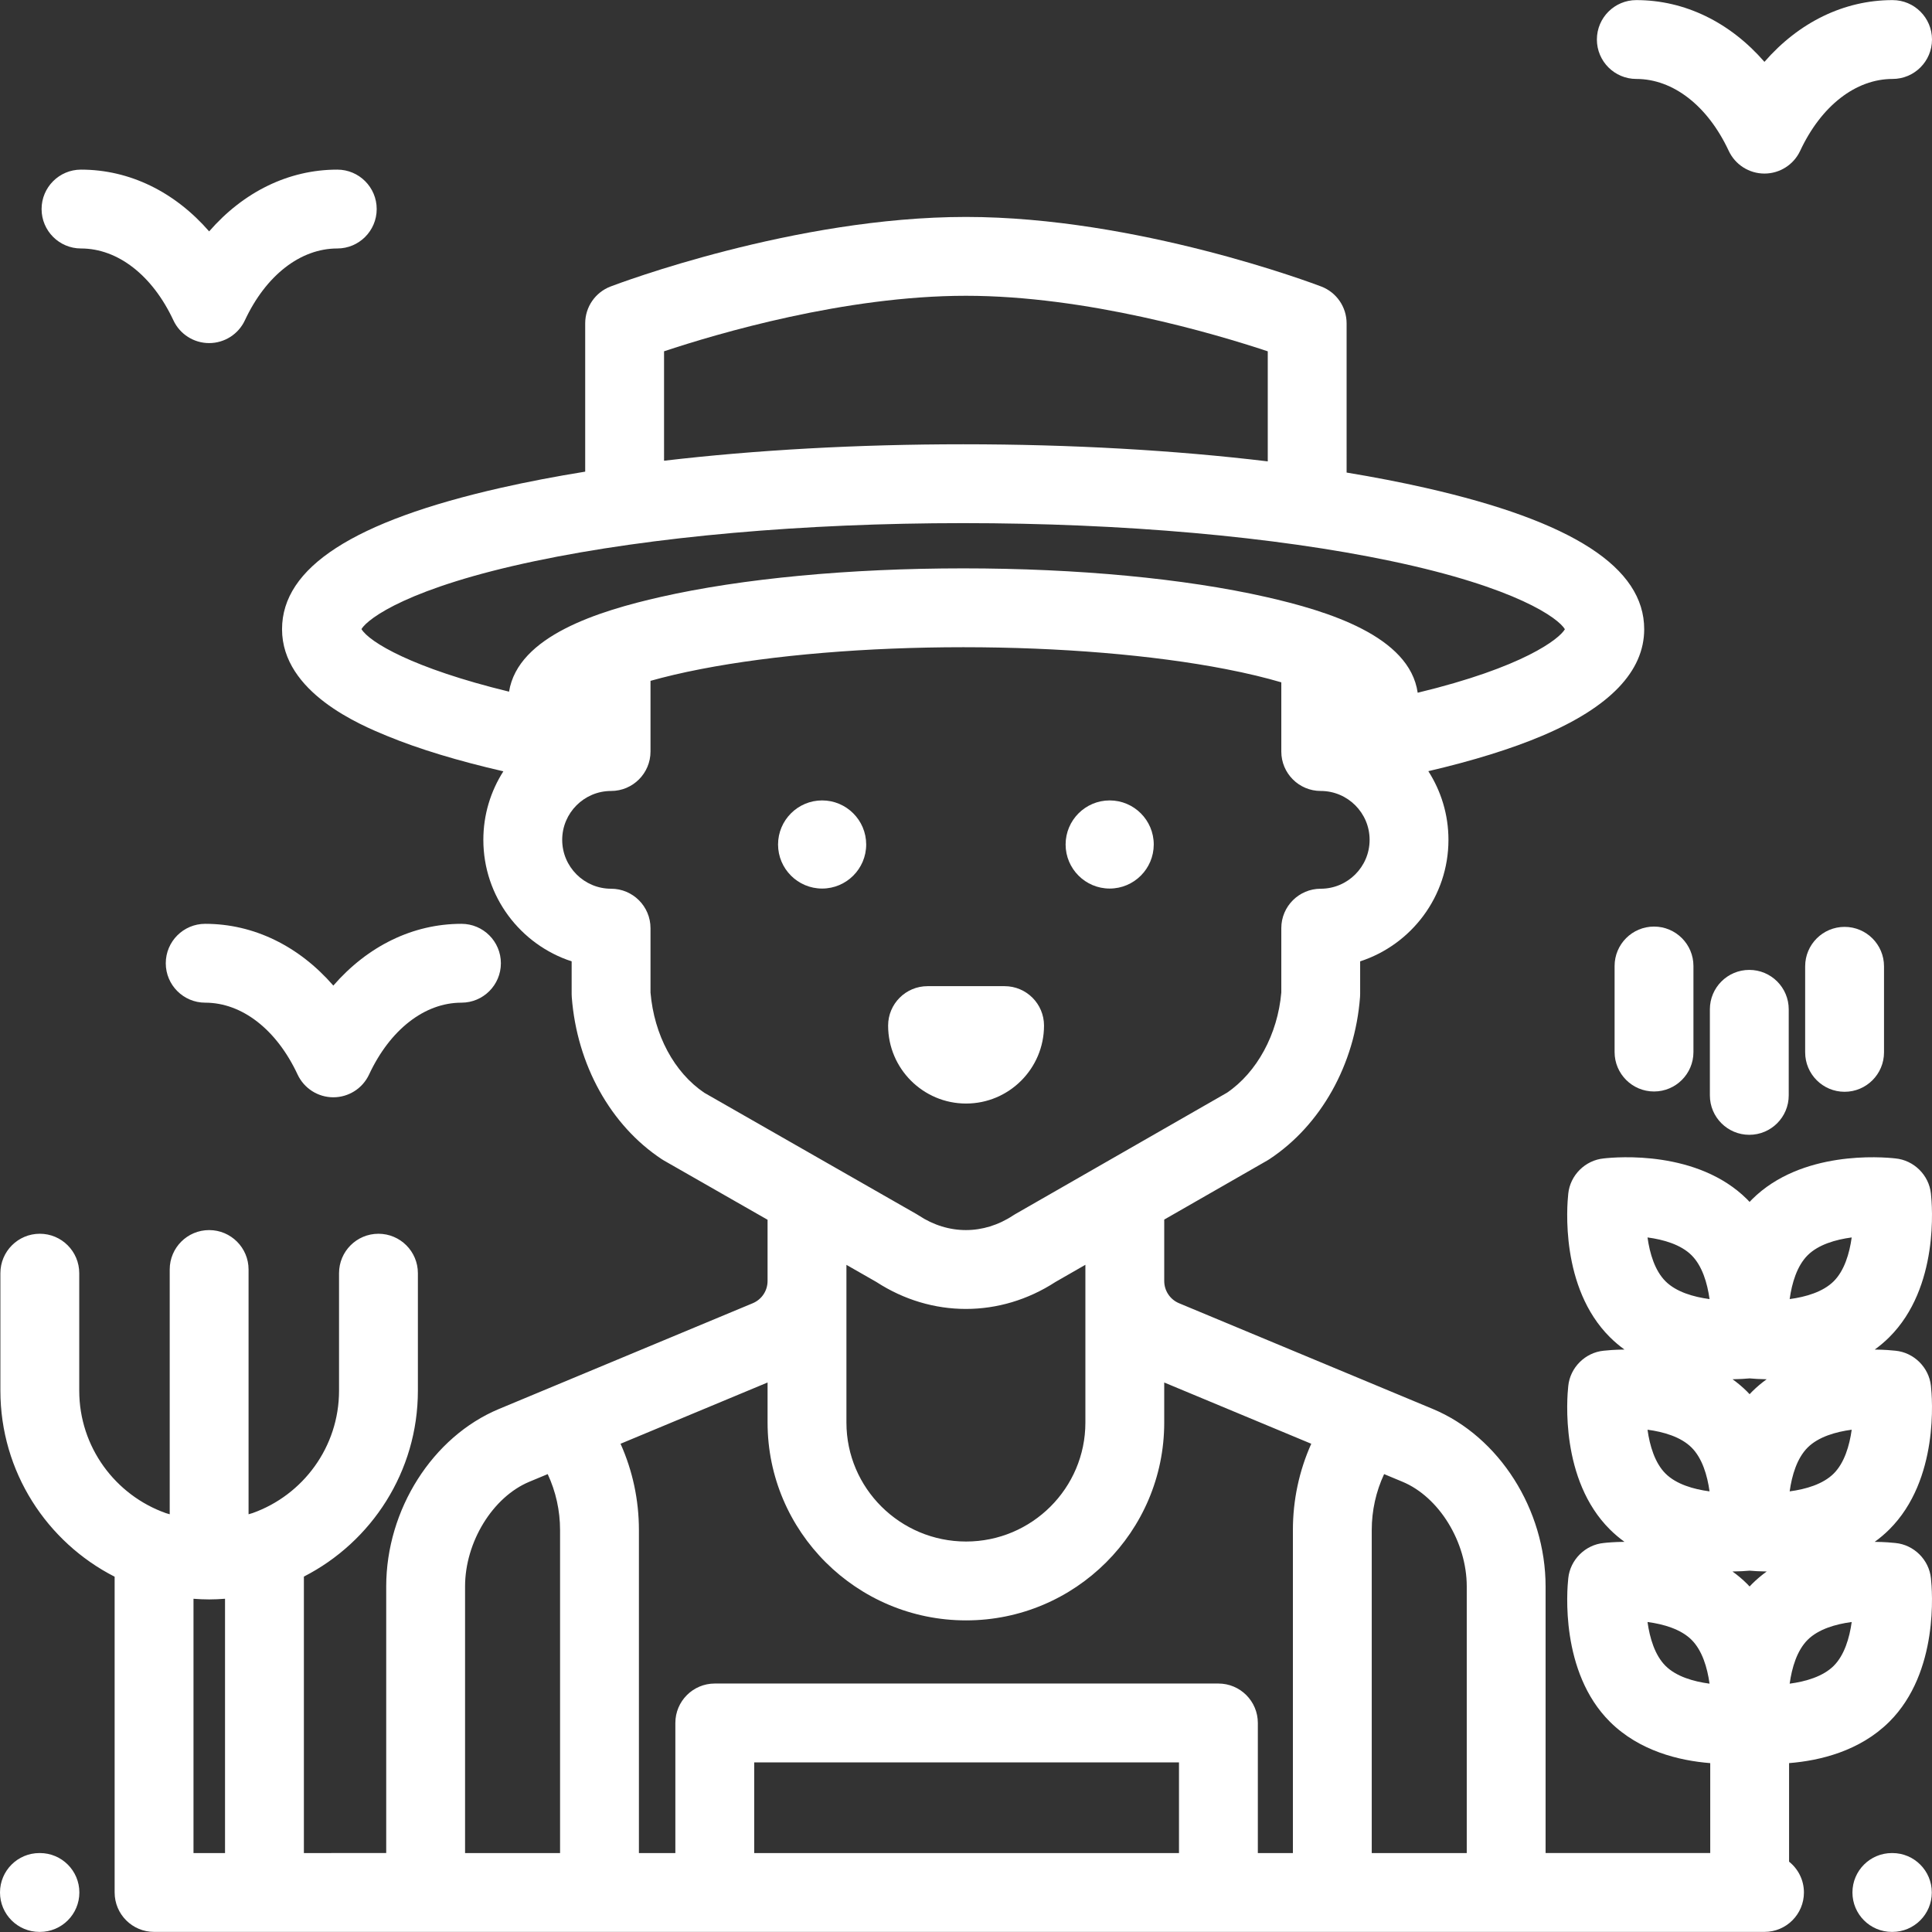 <?xml version="1.0" encoding="UTF-8" standalone="no"?>
<svg
   xmlns:dc="http://purl.org/dc/elements/1.1/"
   xmlns:cc="http://creativecommons.org/ns#"
   xmlns:rdf="http://www.w3.org/1999/02/22-rdf-syntax-ns#"
   xmlns:svg="http://www.w3.org/2000/svg"
   xmlns="http://www.w3.org/2000/svg"
   xmlns:sodipodi="http://sodipodi.sourceforge.net/DTD/sodipodi-0.dtd"
   xmlns:inkscape="http://www.inkscape.org/namespaces/inkscape"
   inkscape:version="1.0 (1.0+r73+1)"
   sodipodi:docname="icon-profissao-Engenheiro_agricultor.svg"
   xml:space="preserve"
   style="enable-background:new 0 0 512 512;"
   viewBox="0 0 512 512"
   y="0px"
   x="0px"
   id="Layer_1"
   version="1.1"><rect x="0" y="0" width="512" height="512" fill="#333333" stroke="none"/><defs
   id="defs713" /><sodipodi:namedview
   inkscape:current-layer="Layer_1"
   inkscape:window-maximized="1"
   inkscape:window-y="73"
   inkscape:window-x="0"
   inkscape:cy="166.43476"
   inkscape:cx="544.54085"
   inkscape:zoom="0.92773438"
   showgrid="false"
   id="namedview711"
   inkscape:window-height="669"
   inkscape:window-width="1280"
   inkscape:pageshadow="2"
   inkscape:pageopacity="0"
   guidetolerance="10"
   gridtolerance="10"
   objecttolerance="10"
   borderopacity="1"
   bordercolor="#666666"
   pagecolor="#ffffff" />
<g
   style="fill:#ffffff"
   id="g612">
	<g
   style="fill:#ffffff"
   id="g610">
		<path
   style="fill:#ffffff"
   id="path608"
   d="M10.585,491.079h-0.137C4.679,491.079,0,495.756,0,501.526s4.679,10.448,10.448,10.448h0.137    c5.769,0,10.448-4.678,10.448-10.448S16.354,491.079,10.585,491.079z" />
	</g>
</g>
<g
   style="fill:#ffffff"
   id="g618">
	<g
   style="fill:#ffffff"
   id="g616">
		<path
   style="fill:#ffffff"
   id="path614"
   d="M501.501,491.079h-0.137c-5.769,0-10.448,4.678-10.448,10.448s4.679,10.448,10.448,10.448h0.137    c5.769,0,10.448-4.678,10.448-10.448S507.27,491.079,501.501,491.079z" />
	</g>
</g>
<g
   style="fill:#ffffff"
   id="g624">
	<g
   style="fill:#ffffff"
   id="g622">
		<path
   style="fill:#ffffff"
   id="path620"
   d="M294.078,212.119c-6.439,0-11.679,5.239-11.679,11.679c0,6.439,5.24,11.678,11.679,11.678    c6.439,0,11.677-5.239,11.678-11.678C305.756,217.357,300.517,212.119,294.078,212.119z" />
	</g>
</g>
<g
   style="fill:#ffffff"
   id="g630">
	<g
   style="fill:#ffffff"
   id="g628">
		<path
   style="fill:#ffffff"
   id="path626"
   d="M217.871,212.119c-6.439,0-11.678,5.239-11.678,11.679c0,6.439,5.239,11.678,11.678,11.678    c6.439,0,11.679-5.239,11.679-11.678C229.549,217.357,224.31,212.119,217.871,212.119z" />
	</g>
</g>
<g
   style="fill:#ffffff"
   id="g636">
	<g
   style="fill:#ffffff"
   id="g634">
		<path
   style="fill:#ffffff"
   id="path632"
   d="M266.228,261.345h-20.419c-5.769,0-10.448,4.678-10.448,10.448c0,11.39,9.267,20.658,20.658,20.658    s20.657-9.267,20.658-20.658C276.676,266.023,271.997,261.345,266.228,261.345z" />
	</g>
</g>
<g
   style="fill:#ffffff"
   id="g642">
	<g
   style="fill:#ffffff"
   id="g640">
		<path
   style="fill:#ffffff"
   id="path638"
   d="M89.381,44.952c-12.903,0-24.859,5.913-33.956,16.368c-9.097-10.456-21.053-16.368-33.956-16.368    c-5.769,0-10.448,4.678-10.448,10.448S15.7,65.848,21.469,65.848c9.764,0,18.918,7.121,24.489,19.049    c1.718,3.677,5.409,6.026,9.467,6.026s7.749-2.35,9.467-6.026c5.571-11.928,14.725-19.049,24.489-19.049    c5.769,0,10.448-4.678,10.448-10.448S95.15,44.952,89.381,44.952z" />
	</g>
</g>
<g
   style="fill:#ffffff"
   id="g648">
	<g
   style="fill:#ffffff"
   id="g646">
		<path
   style="fill:#ffffff"
   id="path644"
   d="M122.292,244.822c-12.903,0-24.859,5.912-33.956,16.368c-9.097-10.456-21.053-16.368-33.956-16.368    c-5.769,0-10.448,4.678-10.448,10.448s4.679,10.448,10.448,10.448c9.763,0,18.918,7.12,24.489,19.049    c1.718,3.677,5.409,6.026,9.467,6.026s7.749-2.35,9.467-6.026c5.571-11.928,14.725-19.049,24.489-19.049    c5.769,0,10.448-4.678,10.448-10.448S128.061,244.822,122.292,244.822z" />
	</g>
</g>
<g
   style="fill:#ffffff"
   id="g654">
	<g
   style="fill:#ffffff"
   id="g652">
		<path
   style="fill:#ffffff"
   id="path650"
   d="M501.552,0.026c-12.903,0-24.859,5.912-33.956,16.368c-9.097-10.456-21.053-16.368-33.956-16.368    c-5.769,0-10.448,4.678-10.448,10.448s4.679,10.448,10.448,10.448c9.763,0,18.918,7.12,24.489,19.049    c1.718,3.677,5.409,6.026,9.467,6.026s7.749-2.35,9.467-6.026c5.571-11.928,14.725-19.049,24.489-19.049    c5.769,0,10.448-4.678,10.448-10.448S507.321,0.026,501.552,0.026z" />
	</g>
</g>
<g
   style="fill:#ffffff"
   id="g660">
	<g
   style="fill:#ffffff"
   id="g658">
		<path
   style="fill:#ffffff"
   id="path656"
   d="M463.583,257.034c-5.769,0-10.448,4.678-10.448,10.448v22.806c0,5.77,4.679,10.448,10.448,10.448    s10.448-4.678,10.448-10.448v-22.806C474.031,261.712,469.353,257.034,463.583,257.034z" />
	</g>
</g>
<g
   style="fill:#ffffff"
   id="g666">
	<g
   style="fill:#ffffff"
   id="g664">
		<path
   style="fill:#ffffff"
   id="path662"
   d="M488.835,245.632c-5.769,0-10.448,4.677-10.448,10.448v22.806c0,5.77,4.679,10.448,10.448,10.448    s10.448-4.678,10.448-10.448v-22.806C499.283,250.309,494.604,245.632,488.835,245.632z" />
	</g>
</g>
<g
   style="fill:#ffffff"
   id="g672">
	<g
   style="fill:#ffffff"
   id="g670">
		<path
   style="fill:#ffffff"
   id="path668"
   d="M438.332,245.552c-5.769,0-10.448,4.678-10.448,10.448v22.806c0,5.77,4.679,10.448,10.448,10.448    c5.77,0,10.448-4.678,10.448-10.448V256C448.78,250.23,444.101,245.552,438.332,245.552z" />
	</g>
</g>
<g
   style="fill:#ffffff"
   id="g678">
	<g
   style="fill:#ffffff"
   id="g676">
		<path
   style="fill:#ffffff"
   id="path674"
   d="M511.719,418.266c-0.498-4.912-4.507-8.891-9.42-9.355c-0.879-0.098-2.839-0.279-5.485-0.302    c1.34-0.971,2.633-2.053,3.855-3.267c13.305-13.227,11.373-35.143,11.046-38.075c-0.516-4.891-4.522-8.852-9.417-9.314    c-0.878-0.098-2.835-0.279-5.476-0.302c1.335-0.971,2.626-2.053,3.847-3.267c13.304-13.228,11.372-35.146,11.044-38.076    c-0.517-4.896-4.52-8.848-9.416-9.314c-3.615-0.405-24.892-2.17-37.971,10.828c-0.23,0.229-0.444,0.466-0.666,0.699    c-0.221-0.233-0.436-0.47-0.666-0.699c-13.111-13.028-34.456-11.226-37.978-10.827c-4.913,0.467-8.924,4.452-9.414,9.362    c-0.342,3.116-2.184,24.869,11.052,38.027c1.22,1.212,2.508,2.293,3.842,3.263c-2.684,0.024-4.652,0.211-5.492,0.306    c-4.906,0.473-8.911,4.454-9.401,9.361c-0.342,3.116-2.184,24.869,11.052,38.027c1.22,1.213,2.512,2.294,3.85,3.263    c-2.701,0.024-4.679,0.212-5.512,0.307c-4.893,0.476-8.893,4.454-9.387,9.351c-0.339,3.075-2.2,24.864,11.051,38.038    c7.831,7.782,18.398,10.296,26.571,10.948v23.829h-43.633v-70.644c0-20.366-12.291-39.709-29.887-47.042l-67.241-28.016    c-2.39-0.996-3.936-3.313-3.936-5.904v-14.516v-1.753l27.311-15.659c0.19-0.11,0.377-0.225,0.56-0.346    c13.674-9.03,22.653-25.09,24.019-42.96c0.021-0.264,0.03-0.531,0.03-0.796v-8.673c13.568-4.413,23.402-17.181,23.402-32.202    c0-6.696-1.964-12.939-5.333-18.198c11.775-2.747,21.996-5.91,30.206-9.39c17.916-7.591,27.001-17.089,27.001-28.228    c0-16.364-18.954-28.616-57.942-37.458c-6.568-1.49-13.567-2.843-20.922-4.058V85.688c0-4.332-2.675-8.215-6.721-9.76    c-1.973-0.752-48.812-18.438-94.17-18.438c-45.359,0-92.198,17.685-94.17,18.438c-4.046,1.545-6.721,5.429-6.721,9.76v39.304    c-7.898,1.277-15.392,2.712-22.397,4.3c-38.989,8.842-57.942,21.094-57.942,37.458c0,16.808,20.931,25.438,27.81,28.273    c8.416,3.47,18.853,6.632,30.843,9.384c-3.353,5.251-5.305,11.479-5.305,18.159c0,15.021,9.835,27.788,23.402,32.202v8.673    c0,0.265,0.01,0.532,0.03,0.796c1.372,17.943,10.288,34.004,23.852,42.961c0.187,0.123,0.377,0.24,0.573,0.352l27.466,15.701    v16.22c0,2.59-1.545,4.907-3.936,5.904l-67.241,28.017c-17.597,7.332-29.887,26.677-29.887,47.041v70.644H80.533v-73.266    c17.914-9.166,30.212-27.802,30.212-49.268v-31.137c0-5.77-4.679-10.448-10.448-10.448s-10.448,4.677-10.448,10.448v31.137    c0,14.945-9.576,27.69-22.912,32.437c-0.096,0.03-0.808,0.233-1.065,0.316v-64.862c0-5.77-4.679-10.448-10.448-10.448    s-10.448,4.677-10.448,10.448v64.862c-0.239-0.077-0.917-0.268-1.013-0.299C30.6,396.263,21,383.505,21,368.542v-31.137    c0-5.77-4.679-10.448-10.448-10.448s-10.448,4.678-10.448,10.448v31.137c0,21.492,12.329,40.147,30.277,49.302v83.681    c0,5.77,4.679,10.448,10.448,10.448h426.784c5.769,0,10.448-4.677,10.448-10.448c0-3.306-1.54-6.248-3.937-8.163v-26.117    c8.159-0.652,18.691-3.166,26.51-10.911c-1.802,1.792-2.848,2.832,0.036-0.034c8.293-8.245,3.135-3.119,0.039-0.041    C513.91,443.087,512.058,421.351,511.719,418.266z M441.391,441.481c-2.837-2.82-4.194-7.384-4.782-11.634    c4.25,0.561,8.821,1.89,11.661,4.712c2.833,2.815,4.19,7.379,4.778,11.629C448.8,445.628,444.227,444.3,441.391,441.481z     M441.39,390.522c-2.836-2.82-4.193-7.383-4.781-11.633c4.25,0.561,8.821,1.89,11.661,4.712c2.833,2.815,4.19,7.378,4.778,11.628    C448.799,394.668,444.226,393.341,441.39,390.522z M441.391,339.564c-2.836-2.818-4.193-7.379-4.781-11.628    c4.252,0.562,8.825,1.89,11.66,4.707c2.833,2.815,4.19,7.379,4.778,11.628C448.8,343.71,444.227,342.382,441.391,339.564z     M51.278,491.079v-67.371c0.002-0.005,0.004-0.009,0.006-0.015c1.369,0.102,2.746,0.171,4.139,0.171    c1.417,0,2.817-0.071,4.207-0.177c0.001,0.005,0.003,0.009,0.004,0.015v67.377H51.278z M175.979,93.098h0.001    c14.071-4.68,47.976-14.713,79.995-14.713c31.936,0,65.903,10.039,79.995,14.718v29.167c-24.633-2.96-52.173-4.531-80.732-4.531    c-27.991,0-55.003,1.511-79.258,4.358V93.098z M134.903,183.298c-25.573-6.212-37.069-13.156-39.114-16.588    c1.747-2.88,12.761-11.034,46.065-18.03c30.83-6.478,71.097-10.045,113.383-10.045c42.286,0,82.554,3.567,113.383,10.045    c33.482,7.035,44.434,15.237,46.09,18.076c-1.496,2.579-11.008,10.07-39.009,16.827c-2.141-15.004-23.759-21.652-40.226-25.386    c-21.539-4.885-50.021-7.575-80.196-7.575s-58.657,2.69-80.196,7.575C158.723,161.907,137.275,168.495,134.903,183.298z     M186.637,289.591c-7.984-5.407-13.285-15.292-14.246-26.569v-17.051c0-5.77-4.679-10.448-10.448-10.448    c-7.143,0-12.954-5.812-12.954-12.955s5.812-12.954,12.954-12.954c5.769,0,10.448-4.678,10.448-10.448V180.43    c3.726-1.049,8.143-2.112,13.389-3.127c19.264-3.73,43.946-5.785,69.501-5.785c25.555,0,50.237,2.054,69.501,5.785    c5.907,1.144,10.781,2.347,14.778,3.523v18.339c0,5.77,4.679,10.448,10.448,10.448c7.143,0,12.954,5.812,12.954,12.954    c0,7.143-5.812,12.955-12.954,12.955c-5.769,0-10.448,4.678-10.448,10.448v17.05c-0.949,11.049-6.442,21.174-14.419,26.574    l-56.094,32.164c-0.19,0.11-0.377,0.225-0.56,0.346c-7.834,5.173-17.184,5.173-25.018,0c-0.187-0.123-0.377-0.241-0.573-0.352    L186.637,289.591z M287.638,335.185v41.818c0,17.379-14.181,31.518-31.612,31.518c-17.487,0-31.714-14.139-31.714-31.518v-37.53    v-4.274l7.939,4.539c7.334,4.763,15.529,7.144,23.725,7.144c8.198,0,16.396-2.383,23.731-7.148L287.638,335.185z M148.423,491.079    h-25.176v-70.644c0-11.776,7.321-23.707,17.029-27.753l4.871-2.029c2.153,4.627,3.276,9.656,3.276,14.855V491.079z     M312.444,491.079H199.872v-24.03h112.572V491.079z M342.63,405.508v85.572h-9.29v-34.478c0-5.77-4.679-10.448-10.448-10.448    H189.424c-5.769,0-10.448,4.678-10.448,10.448v34.478h-9.657v-85.572c0-8.003-1.666-15.746-4.869-22.898l38.965-16.235v10.629    c0,28.901,23.601,52.414,52.609,52.414c28.953,0,52.508-23.513,52.508-52.414v-10.629l38.966,16.235    C344.297,389.762,342.63,397.505,342.63,405.508z M388.702,491.079h-25.176v-85.572c0-5.199,1.123-10.227,3.278-14.855l4.871,2.03    c9.707,4.044,17.028,15.976,17.028,27.753V491.079z M463.662,365.286c1.125,0.104,2.679,0.205,4.517,0.233    c-1.34,0.967-2.631,2.049-3.849,3.259c-0.23,0.229-0.444,0.466-0.666,0.699c-0.221-0.233-0.436-0.47-0.666-0.699    c-1.218-1.211-2.509-2.292-3.85-3.26C460.984,365.491,462.536,365.392,463.662,365.286z M464.329,419.738    c-0.23,0.228-0.444,0.465-0.666,0.699c-0.221-0.233-0.436-0.47-0.666-0.699c-1.224-1.217-2.522-2.304-3.87-3.275    c1.85-0.023,3.41-0.119,4.532-0.22c1.123,0.101,2.685,0.196,4.537,0.22C466.85,417.434,465.554,418.521,464.329,419.738z     M479.059,332.643c2.835-2.817,7.404-4.145,11.66-4.707c-0.588,4.248-1.945,8.809-4.779,11.625    c-2.838,2.82-7.411,4.148-11.659,4.709C474.869,340.021,476.225,335.458,479.059,332.643z M485.94,441.48    c-2.838,2.82-7.411,4.148-11.659,4.709c0.588-4.25,1.944-8.814,4.778-11.629c2.839-2.821,7.406-4.15,11.661-4.711    C490.131,434.099,488.775,438.661,485.94,441.48z M485.94,390.52c-2.838,2.819-7.411,4.147-11.659,4.708    c0.588-4.249,1.944-8.812,4.778-11.627c2.839-2.821,7.406-4.15,11.661-4.711C490.131,383.14,488.774,387.702,485.94,390.52z" />
	</g>
</g>
<g
   id="g680">
</g>
<g
   id="g682">
</g>
<g
   id="g684">
</g>
<g
   id="g686">
</g>
<g
   id="g688">
</g>
<g
   id="g690">
</g>
<g
   id="g692">
</g>
<g
   id="g694">
</g>
<g
   id="g696">
</g>
<g
   id="g698">
</g>
<g
   id="g700">
</g>
<g
   id="g702">
</g>
<g
   id="g704">
</g>
<g
   id="g706">
</g>
<g
   id="g708">
</g>
</svg>
